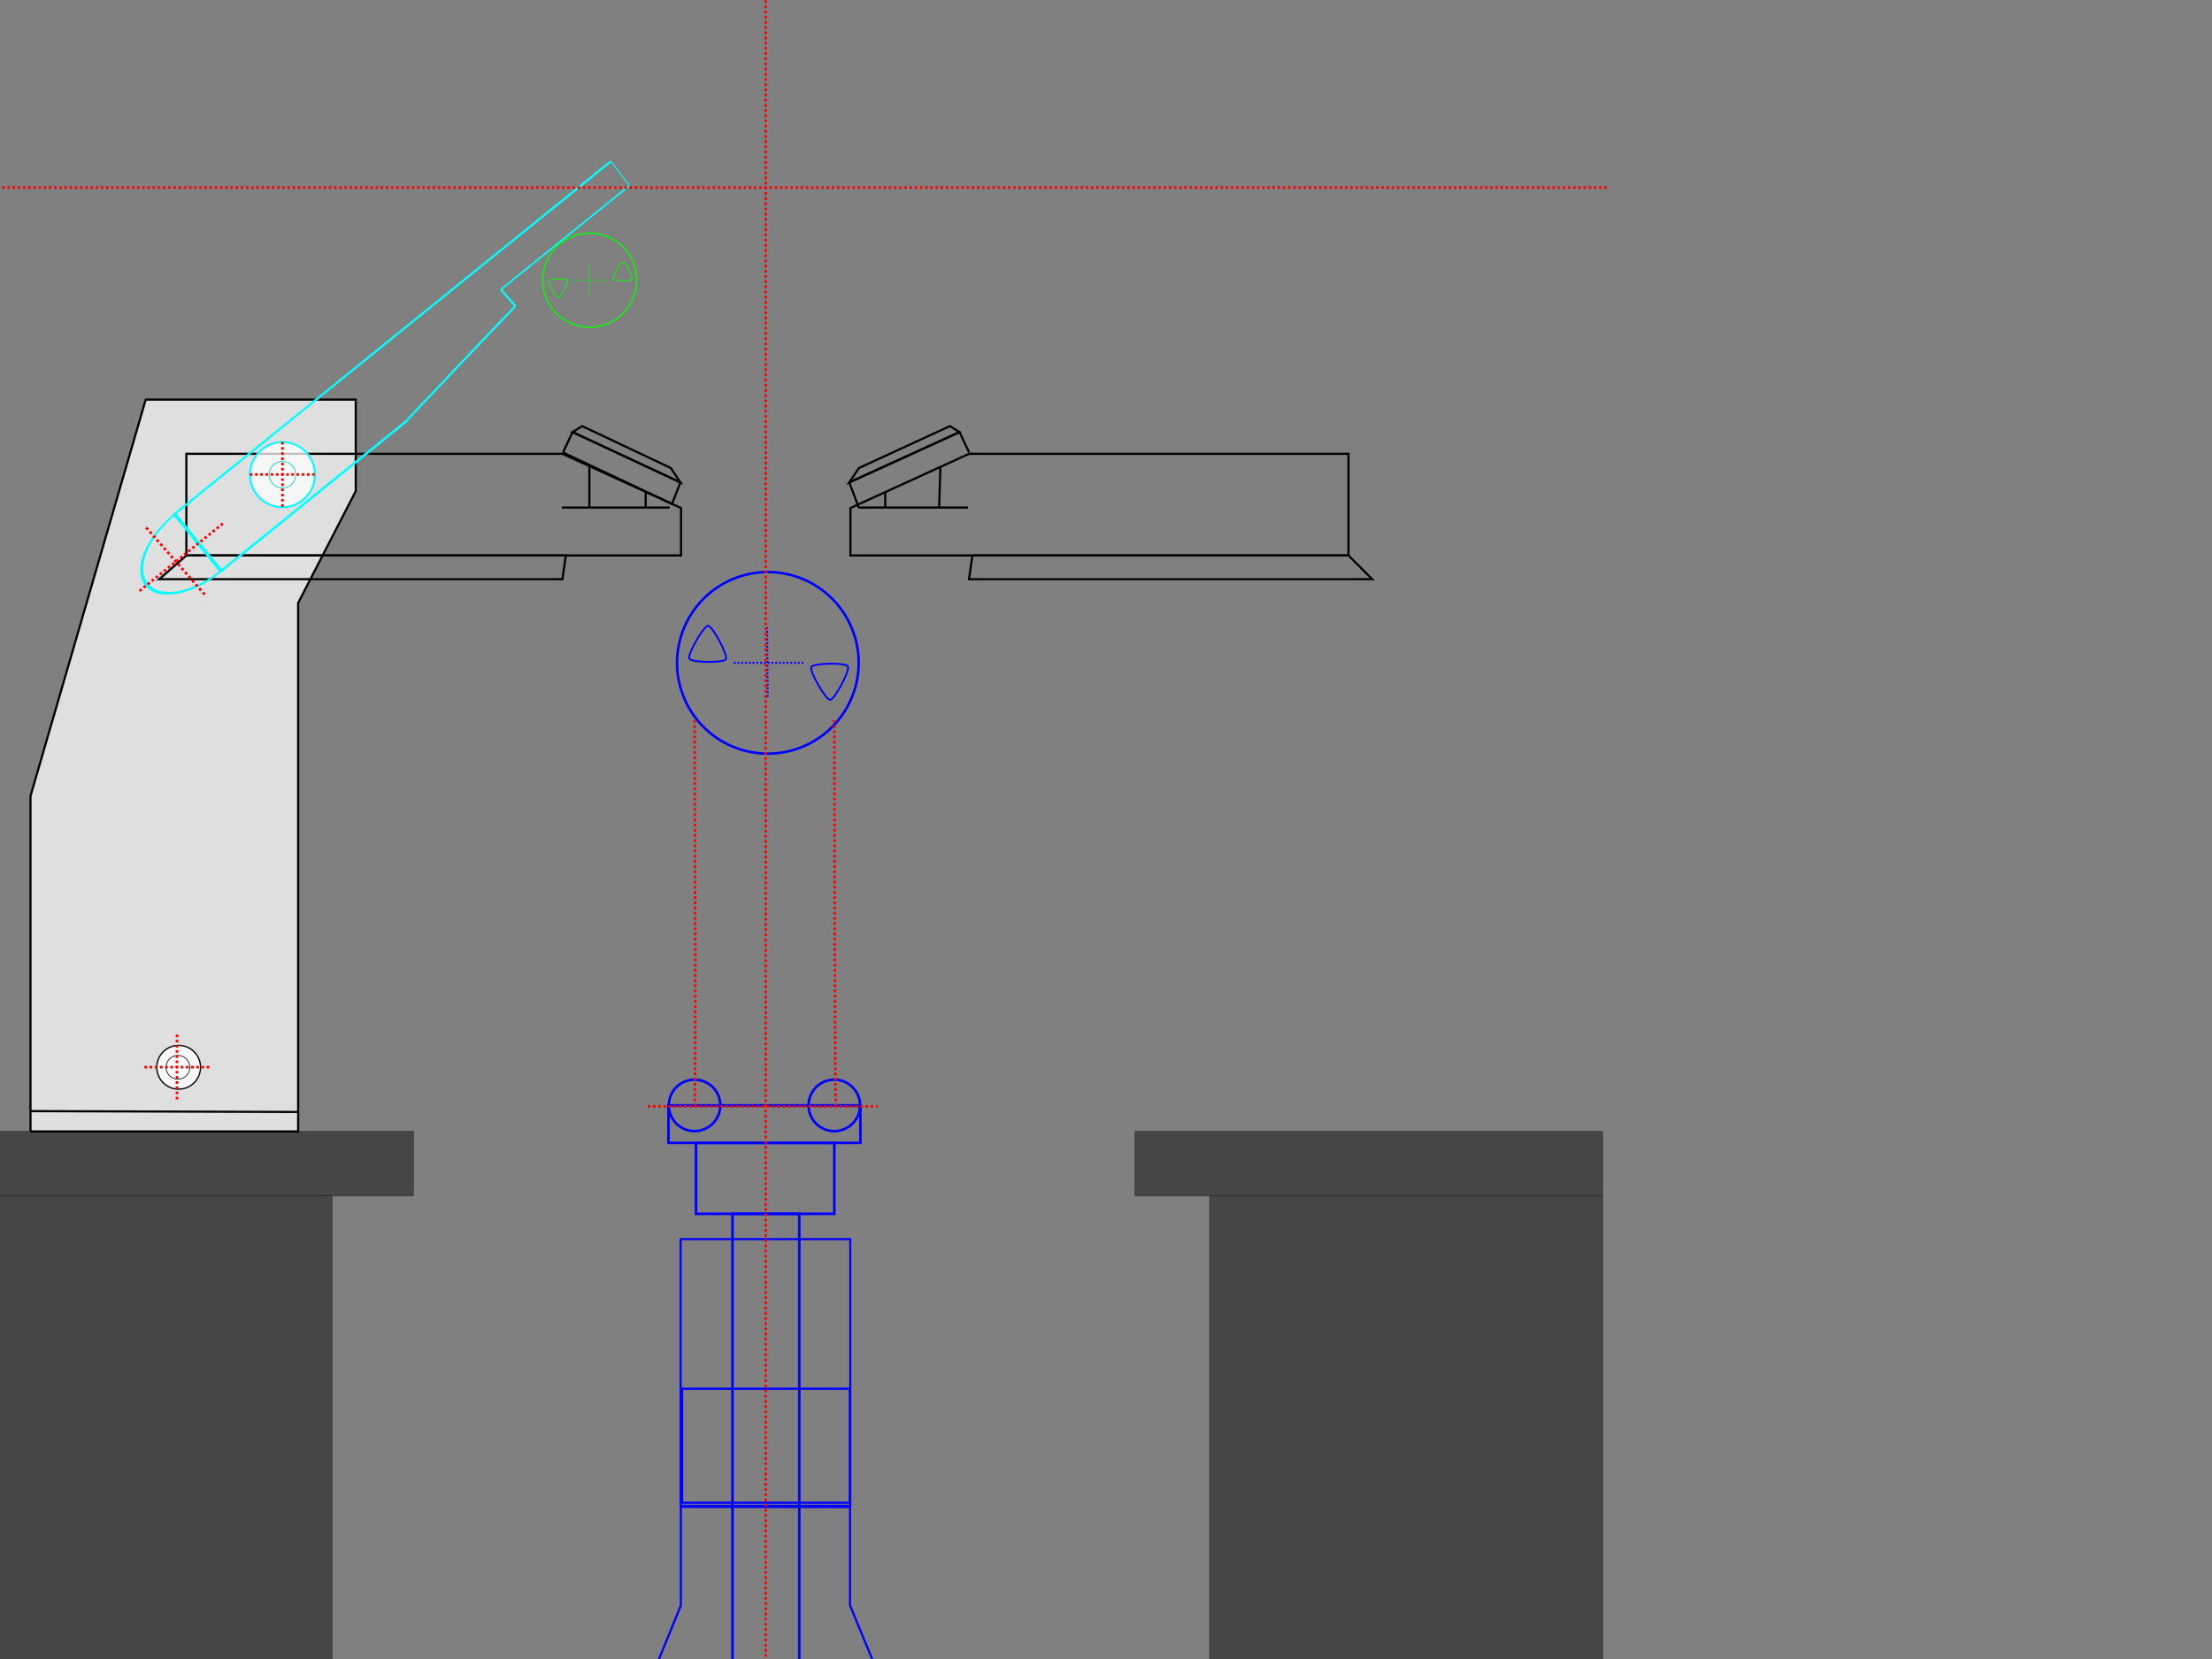 <?xml version="1.0" encoding="UTF-8" standalone="no"?>
<!-- Created with Inkscape (http://www.inkscape.org/) -->
<svg
   xmlns:dc="http://purl.org/dc/elements/1.1/"
   xmlns:cc="http://web.resource.org/cc/"
   xmlns:rdf="http://www.w3.org/1999/02/22-rdf-syntax-ns#"
   xmlns:svg="http://www.w3.org/2000/svg"
   xmlns="http://www.w3.org/2000/svg"
   xmlns:sodipodi="http://sodipodi.sourceforge.net/DTD/sodipodi-0.dtd"
   xmlns:inkscape="http://www.inkscape.org/namespaces/inkscape"
   xwidth="210mm"
   xheight="297mm"
   width="1024px"
   height="768px"
   id="svg2"
   sodipodi:version="0.32"
   inkscape:version="0.44.1"
   sodipodi:docname="Example.svg"
   sodipodi:docbase="/home/thefog/work/RealTimePVB">
  <rect width="100%" height="100%" fill="#808080" stroke="none"/>
  <defs
     id="defs4" />
  <sodipodi:namedview
     id="base"
     pagecolor="#ffffff"
     bordercolor="#666666"
     borderopacity="1.0"
     inkscape:pageopacity="0.0"
     inkscape:pageshadow="2"
     inkscape:zoom="1.2958859"
     inkscape:cx="249.8772"
     inkscape:cy="666.45861"
     inkscape:document-units="px"
     inkscape:current-layer="layer1"
     showguides="false"
     inkscape:guide-bbox="true"
     inkscape:object-bbox="true"
     inkscape:guide-points="true"
     guidetolerance="1.8"
     inkscape:window-width="1280"
     inkscape:window-height="954"
     inkscape:window-x="0"
     inkscape:window-y="0"
     showgrid="false"
     gridtolerance="1.8"
     objecttolerance="1.8"
     inkscape:grid-bbox="false"
     inkscape:grid-points="true">
    <sodipodi:guide
       orientation="vertical"
       position="-1.568"
       id="guide2202" />
    <sodipodi:guide
       orientation="vertical"
       position="741.892"
       id="guide2204" />
    <sodipodi:guide
       orientation="horizontal"
       position="50.191"
       id="guide2206" />
    <sodipodi:guide
       orientation="vertical"
       position="354.477"
       id="guide2191" />
    <sodipodi:guide
       orientation="vertical"
       position="321.531"
       id="guide21036" />
    <sodipodi:guide
       orientation="vertical"
       position="386.239"
       id="guide21040" />
    <sodipodi:guide
       orientation="horizontal"
       position="965.557"
       id="guide23088" />
    <sodipodi:guide
       orientation="horizontal"
       position="719.01"
       id="guide25036" />
    <sodipodi:guide
       orientation="horizontal"
       position="540.2"
       id="guide25038" />
    <sodipodi:guide
       orientation="horizontal"
       position="863.505"
       id="guide27953" />
  </sodipodi:namedview>
  <g
     inkscape:label="Ebene 1"
     inkscape:groupmode="layer"
     id="layer1">
    <g
       id="main"
       inkscape:label="#g1972"
       transform="matrix(1.0,0.0,0.0,1.0,0.0,0.0)">
      <rect
         ry="0"
         y="553.585"
         x="153.711"
         height="0"
         width="0"
         id="rect2188"
         style="fill:#333333;fill-opacity:0.75;stroke:#000000;stroke-width:0.14;stroke-miterlimit:4;stroke-dasharray:none;stroke-opacity:1" />
      <rect
         y="523.783"
         x="153.711"
         height="29.802"
         width="0"
         id="rect2190"
         style="fill:#333333;fill-opacity:0.75;stroke:#000000;stroke-width:0.14;stroke-miterlimit:4;stroke-dasharray:none;stroke-opacity:1" />
      <rect
         y="523.783"
         x="153.711"
         height="29.801"
         width="0"
         id="rect2192"
         style="fill:#333333;fill-opacity:0.75;stroke:#000000;stroke-width:0.14;stroke-miterlimit:4;stroke-dasharray:none;stroke-opacity:1" />
      <rect
         y="917.473"
         x="153.711"
         height="0.002"
         width="0"
         id="rect2196"
         style="fill:#333333;fill-opacity:0.75;stroke:#000000;stroke-width:0.14;stroke-miterlimit:4;stroke-dasharray:none;stroke-opacity:1" />
      <g
         id="g2179">
        <rect
           style="fill:#333333;fill-opacity:0.75;stroke:#000000;stroke-width:0.14;stroke-miterlimit:4;stroke-dasharray:none;stroke-opacity:1"
           id="rect2208"
           width="155.28"
           height="363.888"
           x="-1.568"
           y="553.585" />
        <rect
           style="fill:#333333;fill-opacity:0.75;stroke:#000000;stroke-width:0.14;stroke-miterlimit:4;stroke-dasharray:none;stroke-opacity:1"
           id="rect2212"
           width="181.944"
           height="363.888"
           x="559.948"
           y="553.585" />
        <rect
           style="fill:#333333;fill-opacity:0.75;stroke:#000000;stroke-width:0.14;stroke-miterlimit:4;stroke-dasharray:none;stroke-opacity:1"
           id="rect2214"
           width="192.923"
           height="29.801"
           x="-1.568"
           y="523.783" />
        <rect
           style="fill:#333333;fill-opacity:0.75;stroke:#000000;stroke-width:0.14;stroke-miterlimit:4;stroke-dasharray:none;stroke-opacity:1"
           id="rect2216"
           width="216.451"
           height="29.801"
           x="525.442"
           y="523.783" />
        <rect
           style="fill:#333333;fill-opacity:0.75;stroke:#000000;stroke-width:0.14;stroke-miterlimit:4;stroke-dasharray:none;stroke-opacity:1"
           id="rect2218"
           width="302.717"
           height="84.698"
           x="-1.568"
           y="917.473" />
        <rect
           style="fill:#333333;fill-opacity:0.75;stroke:#000000;stroke-width:0.14;stroke-miterlimit:4;stroke-dasharray:none;stroke-opacity:1"
           id="rect2220"
           width="334.087"
           height="84.698"
           x="407.806"
           y="917.473" />
      </g>
      <g
         id="g5322">
        <path
           style="fill:#ffffff;fill-opacity:0.75;fill-rule:evenodd;stroke:#000000;stroke-width:1px;stroke-linecap:butt;stroke-linejoin:miter;stroke-opacity:1"
           d="M 14.116,523.783 L 14.116,368.504 L 67.445,184.991 L 164.691,184.991 L 164.691,227.34 L 138.027,279.1 L 138.027,523.783 L 14.116,523.783 L 14.116,523.783"
           id="path2254" />
        <g
           id="g3254">
          <path
             id="path3238"
             d="M 86.267,257.141 L 260.368,257.141 L 315.265,257.141 L 315.265,235.183 L 260.368,210.087 L 86.267,210.087 L 86.267,257.141 z "
             style="fill:none;fill-opacity:0.75;fill-rule:evenodd;stroke:#000000;stroke-width:1px;stroke-linecap:butt;stroke-linejoin:miter;stroke-opacity:1" />
          <path
             id="path3250"
             d="M 86.267,257.141 L 261.937,257.141 L 260.368,268.121 L 86.267,268.121 L 73.719,268.121 L 86.267,257.141 z "
             style="fill:none;fill-opacity:0.75;fill-rule:evenodd;stroke:#000000;stroke-width:1px;stroke-linecap:butt;stroke-linejoin:miter;stroke-opacity:1" />
        </g>
        <path
           style="fill:none;fill-opacity:0.75;fill-rule:evenodd;stroke:#000000;stroke-width:1px;stroke-linecap:butt;stroke-linejoin:miter;stroke-opacity:1"
           d="M 14.116,514.372 L 138.419,514.765 L 138.419,514.765"
           id="path3264" />
        <g
           id="g5248"
           transform="matrix(0.21,0,0,0.21,96.869,416.71)">
          <path
             transform="matrix(1.397,0,0,1.397,72.825,-69.713)"
             d="M -65.876 313.607 A 34.507 34.507 0 1 1  -134.89,313.607 A 34.507 34.507 0 1 1  -65.876 313.607 z"
             sodipodi:ry="34.506626"
             sodipodi:rx="34.506626"
             sodipodi:cy="313.60666"
             sodipodi:cx="-100.38291"
             id="path3304"
             style="fill:#ffffff;fill-opacity:0.75;stroke:#000000;stroke-width:2.04;stroke-miterlimit:4;stroke-dasharray:none;stroke-opacity:1"
             sodipodi:type="arc" />
          <path
             transform="matrix(0.757,0,0,0.757,6.994,131.048)"
             d="M -65.876 313.607 A 34.507 34.507 0 1 1  -134.89,313.607 A 34.507 34.507 0 1 1  -65.876 313.607 z"
             sodipodi:ry="34.506626"
             sodipodi:rx="34.506626"
             sodipodi:cy="313.60666"
             sodipodi:cx="-100.38291"
             id="path5246"
             style="fill:#ffffff;fill-opacity:0.75;stroke:#000000;stroke-width:2.04;stroke-miterlimit:4;stroke-dasharray:none;stroke-opacity:1"
             sodipodi:type="arc" />
        </g>
        <path
           style="fill:none;fill-opacity:0.75;fill-rule:evenodd;stroke:#000000;stroke-width:1px;stroke-linecap:butt;stroke-linejoin:miter;stroke-opacity:1"
           d="M 260.635,209.458 L 265.071,200.03 L 314.98,223.321 L 311.108,233.282 L 260.635,209.458 L 260.635,209.458"
           id="path5284" />
        <path
           style="fill:none;fill-opacity:0.75;fill-rule:evenodd;stroke:#000000;stroke-width:1px;stroke-linecap:butt;stroke-linejoin:miter;stroke-opacity:1"
           d="M 265.071,200.03 L 269.508,197.258 L 310.544,216.667 L 314.98,223.321 L 265.071,200.03 z "
           id="path5290" />
        <path
           style="fill:none;fill-opacity:0.75;fill-rule:evenodd;stroke:#000000;stroke-width:1px;stroke-linecap:butt;stroke-linejoin:miter;stroke-opacity:1"
           d="M 272.835,215.558 C 272.835,234.967 272.835,234.967 272.835,234.967"
           id="path5310" />
        <path
           style="fill:none;fill-opacity:0.75;fill-rule:evenodd;stroke:#000000;stroke-width:1px;stroke-linecap:butt;stroke-linejoin:miter;stroke-opacity:1"
           d="M 298.898,227.757 C 298.898,234.967 298.898,234.967 298.898,234.967"
           id="path5312" />
        <path
           style="fill:none;fill-opacity:0.75;fill-rule:evenodd;stroke:#000000;stroke-width:1px;stroke-linecap:butt;stroke-linejoin:miter;stroke-opacity:1"
           d="M 260.08,234.967 L 309.989,234.967"
           id="path5318" />
      </g>
      <g
         id="g5337">
        <g
           id="g3258">
          <path
             id="path3242"
             d="M 393.689,235.183 L 393.689,257.141 L 624.256,257.141 L 624.256,210.087 L 448.586,210.087 L 393.689,235.183 L 393.689,235.183 z "
             style="fill:none;fill-opacity:0.75;fill-rule:evenodd;stroke:#000000;stroke-width:1px;stroke-linecap:butt;stroke-linejoin:miter;stroke-opacity:1" />
          <path
             id="path3252"
             d="M 450.155,257.141 L 448.586,268.121 L 635.236,268.121 L 624.256,257.141 L 450.155,257.141 z "
             style="fill:none;fill-opacity:0.75;fill-rule:evenodd;stroke:#000000;stroke-width:1px;stroke-linecap:butt;stroke-linejoin:miter;stroke-opacity:1" />
        </g>
        <path
           style="fill:none;fill-opacity:0.75;fill-rule:evenodd;stroke:#000000;stroke-width:1px;stroke-linecap:butt;stroke-linejoin:miter;stroke-opacity:1"
           d="M 448.625,209.458 L 444.189,200.03 L 393.171,223.321 L 397.607,235.183"
           id="path5286" />
        <path
           style="fill:none;fill-opacity:0.75;fill-rule:evenodd;stroke:#000000;stroke-width:1px;stroke-linecap:butt;stroke-linejoin:miter;stroke-opacity:1"
           d="M 393.171,223.321 L 397.607,216.667 L 439.752,197.258 L 444.189,200.03 L 393.171,223.321 z "
           id="path5294" />
        <path
           style="fill:none;fill-opacity:0.75;fill-rule:evenodd;stroke:#000000;stroke-width:1px;stroke-linecap:butt;stroke-linejoin:miter;stroke-opacity:1"
           d="M 409.807,227.757 C 409.807,234.967 409.807,234.967 409.807,234.967"
           id="path5314" />
        <path
           style="fill:none;fill-opacity:0.75;fill-rule:evenodd;stroke:#000000;stroke-width:1px;stroke-linecap:butt;stroke-linejoin:miter;stroke-opacity:1"
           d="M 435.331,216.146 C 434.761,234.967 434.761,234.967 434.761,234.967"
           id="path5316" />
        <path
           style="fill:none;fill-opacity:0.75;fill-rule:evenodd;stroke:#000000;stroke-width:1px;stroke-linecap:butt;stroke-linejoin:miter;stroke-opacity:1"
           d="M 397.607,234.967 C 448.07,234.967 448.07,234.967 448.07,234.967"
           id="path5320" />
      </g>
      <g
         inkscape:label="#g18026"
         id="arm">
        <g
           id="g9241"
           transform="matrix(0.297,0,0,0.297,131.225,149.968)">
          <path
             transform="matrix(1.471,0,0,1.471,146.124,-226.44)"
             d="M -65.876 313.607 A 34.507 34.507 0 1 1  -134.89,313.607 A 34.507 34.507 0 1 1  -65.876 313.607 z"
             sodipodi:ry="34.506626"
             sodipodi:rx="34.506626"
             sodipodi:cy="313.60666"
             sodipodi:cx="-100.38291"
             id="path5254"
             style="fill:#ffffff;fill-opacity:0.75;stroke:#00ffff;stroke-width:2.04;stroke-miterlimit:4;stroke-dasharray:none;stroke-opacity:1"
             sodipodi:type="arc" />
          <path
             transform="matrix(0.598,0,0,0.598,58.482,47.364)"
             d="M -65.876 313.607 A 34.507 34.507 0 1 1  -134.89,313.607 A 34.507 34.507 0 1 1  -65.876 313.607 z"
             sodipodi:ry="34.506626"
             sodipodi:rx="34.506626"
             sodipodi:cy="313.60666"
             sodipodi:cx="-100.38291"
             id="path5256"
             style="fill:#ffffff;fill-opacity:0.75;stroke:#00d1c7;stroke-width:2.04;stroke-miterlimit:4;stroke-dasharray:none;stroke-opacity:1"
             sodipodi:type="arc" />
        </g>
        <path
           sodipodi:type="arc"
           style="fill:none;fill-opacity:1;stroke:#00ffff;stroke-width:0.908;stroke-miterlimit:4;stroke-dasharray:none;stroke-opacity:1"
           id="path10240"
           sodipodi:cx="-181.65503"
           sodipodi:cy="187.54332"
           sodipodi:rx="17.225908"
           sodipodi:ry="17.225908"
           d="M -164.429,187.543 A 17.226,17.226 0 1 1 -198.881,187.514 L -181.655,187.543 z"
           transform="matrix(0.622,0.759,-1.377,1.129,462.868,177.378)"
           sodipodi:start="0"
           sodipodi:end="3.1432788" />
        <path
           style="fill:#00ffff;fill-opacity:0.75;fill-rule:evenodd;stroke:#00ffff;stroke-width:1px;stroke-linecap:butt;stroke-linejoin:miter;stroke-opacity:1"
           d="M 80.257,238.438 C 282.593,74.828 282.593,74.828 282.593,74.828"
           id="path11211" />
        <path
           style="fill:#00ffff;fill-opacity:0.75;fill-rule:evenodd;stroke:#00ffff;stroke-width:1.128;stroke-linecap:butt;stroke-linejoin:miter;stroke-opacity:1;stroke-miterlimit:4;stroke-dasharray:none"
           d="M 102.142,264.511 C 188.784,194.451 188.784,194.451 188.784,194.451"
           id="path11213" />
        <path
           style="fill:none;fill-opacity:0.75;fill-rule:evenodd;stroke:#00ffff;stroke-width:1px;stroke-linecap:butt;stroke-linejoin:miter;stroke-opacity:1"
           d="M 188.702,194.187 C 238.351,141.738 238.628,141.738 238.628,141.738"
           id="path12186" />
        <path
           style="fill:#00ffff;fill-opacity:0.75;fill-rule:evenodd;stroke:#00ffff;stroke-width:0.772;stroke-linecap:butt;stroke-linejoin:miter;stroke-miterlimit:4;stroke-dasharray:none;stroke-opacity:1"
           d="M 231.899,134.026 C 291.161,86.106 291.161,86.106 291.161,86.106"
           id="path13157" />
        <path
           style="fill:none;fill-opacity:0.75;fill-rule:evenodd;stroke:#00ffff;stroke-width:1px;stroke-linecap:butt;stroke-linejoin:miter;stroke-opacity:1"
           d="M 282.593,74.828 C 291.16,86.107 291.161,86.106 291.161,86.106"
           id="path13165" />
        <path
           style="fill:none;fill-opacity:0.75;fill-rule:evenodd;stroke:#00ffff;stroke-width:1px;stroke-linecap:butt;stroke-linejoin:miter;stroke-opacity:1"
           d="M 231.899,134.026 C 238.628,141.738 238.628,141.738 238.628,141.738"
           id="path13167" />
        <path
           style="fill:#00ffff;fill-opacity:0.75;fill-rule:evenodd;stroke:#ff0000;stroke-width:1.209;stroke-linecap:butt;stroke-linejoin:miter;stroke-miterlimit:4;stroke-dasharray:1.209,1.209;stroke-opacity:1;stroke-dashoffset:0"
           d="M 64.61,273.542 C 103.703,241.931 103.703,241.931 103.703,241.931"
           id="path13169" />
        <path
           style="fill:none;fill-opacity:0.75;fill-rule:evenodd;stroke:#ff0000;stroke-width:1.246;stroke-linecap:butt;stroke-linejoin:miter;stroke-opacity:1;stroke-miterlimit:4;stroke-dasharray:1.246,1.246;stroke-dashoffset:0"
           d="M 67.693,244.225 C 95.592,276.197 95.592,276.197 95.592,276.197"
           id="path13171" />
        <path
           style="fill:none;fill-opacity:0.75;fill-rule:evenodd;stroke:#ff0000;stroke-width:1.2;stroke-linecap:butt;stroke-linejoin:miter;stroke-opacity:1;stroke-miterlimit:4;stroke-dasharray:1.2,1.2;stroke-dashoffset:0"
           d="M 130.76,204.591 C 130.76,234.702 130.76,234.702 130.76,234.702"
           id="path15111" />
        <path
           style="fill:none;fill-opacity:0.75;fill-rule:evenodd;stroke:#ff0000;stroke-width:1.2;stroke-linecap:butt;stroke-linejoin:miter;stroke-opacity:1;stroke-miterlimit:4;stroke-dasharray:1.2,1.2;stroke-dashoffset:0"
           d="M 115.705,219.646 C 145.816,219.646 145.816,219.646 145.816,219.646"
           id="path15113" />
      </g>
      <g
         id="g18042">
        <path
           style="fill:none;fill-opacity:0.75;fill-rule:evenodd;stroke:#ff0000;stroke-width:1.2;stroke-linecap:butt;stroke-linejoin:miter;stroke-miterlimit:4;stroke-dasharray:1.2, 1.2;stroke-dashoffset:0;stroke-opacity:1"
           d="M 81.942,478.939 C 81.942,509.05 81.942,509.05 81.942,509.05"
           id="path18022" />
        <path
           style="fill:none;fill-opacity:0.75;fill-rule:evenodd;stroke:#ff0000;stroke-width:1.2;stroke-linecap:butt;stroke-linejoin:miter;stroke-miterlimit:4;stroke-dasharray:1.2, 1.2;stroke-dashoffset:0;stroke-opacity:1"
           d="M 66.887,493.994 C 96.997,493.994 96.997,493.994 96.997,493.994"
           id="path18024" />
      </g>
      <g
         id="g21017">
        <path
           sodipodi:type="arc"
           style="fill:none;fill-opacity:1;stroke:#00ff00;stroke-width:1.2;stroke-linejoin:miter;stroke-miterlimit:4;stroke-dasharray:none;stroke-dashoffset:0;stroke-opacity:1"
           id="path18056"
           sodipodi:cx="342.36981"
           sodipodi:cy="96.624237"
           sodipodi:rx="43.158424"
           sodipodi:ry="43.158424"
           d="M 385.528 96.624 A 43.158 43.158 0 1 1  299.211,96.624 A 43.158 43.158 0 1 1  385.528 96.624 z"
           transform="matrix(0.504,0,0,0.504,100.442,81.023)" />
        <path
           style="fill:none;fill-opacity:0.75;fill-rule:evenodd;stroke:#00ff00;stroke-width:0.452;stroke-linecap:butt;stroke-linejoin:miter;stroke-miterlimit:4;stroke-dasharray:0.452, 0.452;stroke-dashoffset:0;stroke-opacity:1"
           d="M 272.8,121.161 C 272.945,137.838 272.945,137.701 272.945,137.701"
           id="path19035" />
        <path
           style="fill:none;fill-opacity:0.75;fill-rule:evenodd;stroke:#00ff00;stroke-width:0.452;stroke-linecap:butt;stroke-linejoin:miter;stroke-miterlimit:4;stroke-dasharray:0.452, 0.452;stroke-dashoffset:0;stroke-opacity:1"
           d="M 264.806,129.707 C 281.483,129.707 281.483,129.707 281.483,129.707"
           id="path19037" />
        <path
           sodipodi:type="star"
           style="fill:none;fill-opacity:1;stroke:#00ff00;stroke-width:1.2;stroke-linejoin:miter;stroke-miterlimit:4;stroke-dasharray:none;stroke-dashoffset:0;stroke-opacity:1"
           id="path19051"
           sodipodi:sides="3"
           sodipodi:cx="414.19885"
           sodipodi:cy="-169.18895"
           sodipodi:r1="14.551082"
           sodipodi:r2="0.27994215"
           sodipodi:arg1="-0.57637518"
           sodipodi:arg2="0.47082236"
           inkscape:flatsided="true"
           inkscape:rounded="0.12"
           inkscape:randomized="0"
           d="M 426.399,-177.119 C 428.047,-174.583 417.987,-154.818 414.966,-154.658 C 411.946,-154.499 399.859,-173.094 401.231,-175.79 C 402.603,-178.485 424.751,-179.655 426.399,-177.119 z "
           transform="matrix(-0.347,-2.4871158e-2,2.3789824e-2,-0.363,436.089,75.461)" />
        <path
           sodipodi:type="star"
           style="fill:none;fill-opacity:1;stroke:#00ff00;stroke-width:1.2;stroke-linejoin:miter;stroke-miterlimit:4;stroke-dasharray:none;stroke-dashoffset:0;stroke-opacity:1"
           id="path19053"
           sodipodi:sides="3"
           sodipodi:cx="414.19885"
           sodipodi:cy="-169.18895"
           sodipodi:r1="14.551082"
           sodipodi:r2="0.27994215"
           sodipodi:arg1="-0.57637518"
           sodipodi:arg2="0.47082236"
           inkscape:flatsided="true"
           inkscape:rounded="0.12"
           inkscape:randomized="0"
           d="M 426.399,-177.119 C 428.047,-174.583 417.987,-154.818 414.966,-154.658 C 411.946,-154.499 399.859,-173.094 401.231,-175.79 C 402.603,-178.485 424.751,-179.655 426.399,-177.119 z "
           transform="matrix(-0.347,2.4871158e-2,2.3789824e-2,0.363,406.152,183.574)" />
      </g>
      <g
         id="pv.roll1"
	 inkscape:label="#g2265"
	 transform="matrix(1.0,0.0,0.0,1.0,0.0,0.0)">
        <path
           sodipodi:type="arc"
           style="fill:none;fill-opacity:1;stroke:#0000ff;stroke-width:1.2;stroke-linejoin:miter;stroke-miterlimit:4;stroke-dasharray:none;stroke-dashoffset:0;stroke-opacity:1"
           id="path21002"
           sodipodi:cx="342.36981"
           sodipodi:cy="96.624237"
           sodipodi:rx="43.158424"
           sodipodi:ry="43.158424"
           d="M 385.528 96.624 A 43.158 43.158 0 1 1  299.211,96.624 A 43.158 43.158 0 1 1  385.528 96.624 z"
           transform="matrix(0.974,0,0,0.974,21.997,212.744)" />
        <path
           style="fill:none;fill-opacity:0.75;fill-rule:evenodd;stroke:#0000ff;stroke-width:0.873;stroke-linecap:butt;stroke-linejoin:miter;stroke-miterlimit:4;stroke-dasharray:0.873, 0.873;stroke-dashoffset:0;stroke-opacity:1"
           d="M 355.116,290.321 C 355.396,322.553 355.396,322.287 355.396,322.287"
           id="path21004" />
        <path
           style="fill:none;fill-opacity:0.75;fill-rule:evenodd;stroke:#0000ff;stroke-width:0.873;stroke-linecap:butt;stroke-linejoin:miter;stroke-miterlimit:4;stroke-dasharray:0.873, 0.873;stroke-dashoffset:0;stroke-opacity:1"
           d="M 339.666,306.837 C 371.898,306.837 371.898,306.837 371.898,306.837"
           id="path21006" />
        <path
           sodipodi:type="star"
           style="fill:none;fill-opacity:1;stroke:#0000ff;stroke-width:1.2;stroke-linejoin:miter;stroke-miterlimit:4;stroke-dasharray:none;stroke-dashoffset:0;stroke-opacity:1"
           id="path21008"
           sodipodi:sides="3"
           sodipodi:cx="414.19885"
           sodipodi:cy="-169.18895"
           sodipodi:r1="14.551082"
           sodipodi:r2="0.27994215"
           sodipodi:arg1="-0.57637518"
           sodipodi:arg2="0.47082236"
           inkscape:flatsided="true"
           inkscape:rounded="0.12"
           inkscape:randomized="0"
           d="M 426.399,-177.119 C 428.047,-174.583 417.987,-154.818 414.966,-154.658 C 411.946,-154.499 399.859,-173.094 401.231,-175.79 C 402.603,-178.485 424.751,-179.655 426.399,-177.119 z "
           transform="matrix(-0.671,-4.8068818e-2,4.597891e-2,-0.702,613.363,201.063)" />
        <path
           sodipodi:type="star"
           style="fill:none;fill-opacity:1;stroke:#0000ff;stroke-width:1.2;stroke-linejoin:miter;stroke-miterlimit:4;stroke-dasharray:none;stroke-dashoffset:0;stroke-opacity:1"
           id="path21010"
           sodipodi:sides="3"
           sodipodi:cx="414.19885"
           sodipodi:cy="-169.18895"
           sodipodi:r1="14.551082"
           sodipodi:r2="0.27994215"
           sodipodi:arg1="-0.57637518"
           sodipodi:arg2="0.47082236"
           inkscape:flatsided="true"
           inkscape:rounded="0.12"
           inkscape:randomized="0"
           d="M 426.399,-177.119 C 428.047,-174.583 417.987,-154.818 414.966,-154.658 C 411.946,-154.499 399.859,-173.094 401.231,-175.79 C 402.603,-178.485 424.751,-179.655 426.399,-177.119 z "
           transform="matrix(-0.671,4.8068818e-2,4.597891e-2,0.702,669.842,412.61)" />
      </g>
      <g
	 id="pv.lifter"
	 inkscape:label="#g23081"
	 transform="matrix(1.0,0.0,0.0,1.0,0.0,0.0)">
        <path
           sodipodi:type="arc"
           style="fill:none;fill-opacity:1;stroke:#0000ff;stroke-width:1.2;stroke-linejoin:miter;stroke-miterlimit:4;stroke-dasharray:none;stroke-dashoffset:0;stroke-opacity:1"
           id="path21042"
           sodipodi:cx="321.53055"
           sodipodi:cy="511.71805"
           sodipodi:rx="11.912425"
           sodipodi:ry="11.912425"
           d="M 333.443 511.718 A 11.912 11.912 0 1 1  309.618,511.718 A 11.912 11.912 0 1 1  333.443 511.718 z" />
        <path
           sodipodi:type="arc"
           style="fill:none;fill-opacity:1;stroke:#0000ff;stroke-width:1.2;stroke-linejoin:miter;stroke-miterlimit:4;stroke-dasharray:none;stroke-dashoffset:0;stroke-opacity:1"
           id="path22013"
           sodipodi:cx="321.53055"
           sodipodi:cy="511.71805"
           sodipodi:rx="11.912425"
           sodipodi:ry="11.912425"
           d="M 333.443 511.718 A 11.912 11.912 0 1 1  309.618,511.718 A 11.912 11.912 0 1 1  333.443 511.718 z"
           transform="translate(64.708,1.4521484e-5)" />
        <rect
           style="fill:none;fill-opacity:1;stroke:#0000ff;stroke-width:1.2;stroke-linejoin:miter;stroke-miterlimit:4;stroke-dasharray:none;stroke-dashoffset:0;stroke-opacity:1"
           id="rect22015"
           width="88.848"
           height="17.378"
           x="309.461"
           y="511.718" />
        <rect
           style="fill:none;fill-opacity:1;stroke:#0000ff;stroke-width:1.2;stroke-linejoin:miter;stroke-miterlimit:4;stroke-dasharray:none;stroke-dashoffset:0;stroke-opacity:1"
           id="rect22017"
           width="64.038"
           height="32.825"
           x="322.201"
           y="529.096" />
        <rect
           style="fill:none;fill-opacity:1;stroke:#0000ff;stroke-width:1.204;stroke-linejoin:miter;stroke-miterlimit:4;stroke-dasharray:none;stroke-dashoffset:0;stroke-opacity:1"
           id="rect22019"
           width="30.921"
           height="365.036"
           x="339.086"
           y="561.92" />
      </g>
      <g
         id="g23062">
        <rect
           style="fill:none;fill-opacity:1;stroke:#0000ff;stroke-width:1.064;stroke-linejoin:miter;stroke-miterlimit:4;stroke-dasharray:none;stroke-dashoffset:0;stroke-opacity:1"
           id="rect22990"
           width="77.694"
           height="52.764"
           x="315.746"
           y="642.905" />
        <rect
           style="fill:none;fill-opacity:1;stroke:#0000ff;stroke-width:0.967;stroke-linejoin:miter;stroke-miterlimit:4;stroke-dasharray:none;stroke-dashoffset:0;stroke-opacity:1"
           id="rect22996"
           width="78.513"
           height="123.495"
           x="315.098"
           y="573.638" />
        <path
           style="fill:none;fill-opacity:0.75;fill-rule:evenodd;stroke:#0000ff;stroke-width:1px;stroke-linecap:butt;stroke-linejoin:miter;stroke-opacity:1"
           d="M 315.214,697.577 L 315.214,743.148 L 277.347,835.912 L 277.347,867.601 L 431.749,867.601 L 431.749,835.912 L 393.494,743.148 L 393.494,697.643 L 315.214,697.577 z "
           id="path23012"
           sodipodi:nodetypes="ccccccccc" />
        <g
           id="g23040">
          <rect
             y="835.151"
             x="252.955"
             height="64.613"
             width="35.056"
             id="rect23022"
             style="fill:none;fill-opacity:1;stroke:#0000ff;stroke-width:1.2;stroke-linejoin:miter;stroke-miterlimit:4;stroke-dasharray:none;stroke-dashoffset:0;stroke-opacity:1" />
          <rect
             y="912.825"
             x="242.644"
             height="4.648"
             width="54.303"
             id="rect23030"
             style="fill:none;fill-opacity:1;stroke:#0000ff;stroke-width:1.2;stroke-linejoin:miter;stroke-miterlimit:4;stroke-dasharray:none;stroke-dashoffset:0;stroke-opacity:1" />
          <rect
             y="895.456"
             x="261.812"
             height="17.368"
             width="17.535"
             id="rect23032"
             style="fill:none;fill-opacity:1;stroke:#0000ff;stroke-width:1.2;stroke-linejoin:miter;stroke-miterlimit:4;stroke-dasharray:none;stroke-dashoffset:0;stroke-opacity:1" />
          <rect
             y="835.151"
             x="249.114"
             height="10.422"
             width="42.779"
             id="rect23034"
             style="fill:none;fill-opacity:1;stroke:#0000ff;stroke-width:1.2;stroke-linejoin:miter;stroke-miterlimit:4;stroke-dasharray:none;stroke-dashoffset:0;stroke-opacity:1" />
          <rect
             y="831.213"
             x="248.661"
             height="3.938"
             width="48.286"
             id="rect23036"
             style="fill:none;fill-opacity:1;stroke:#0000ff;stroke-width:1.2;stroke-linejoin:miter;stroke-miterlimit:4;stroke-dasharray:none;stroke-dashoffset:0;stroke-opacity:1" />
          <rect
             y="827.887"
             x="162.801"
             height="7.263"
             width="69.988"
             id="rect23038"
             style="fill:none;fill-opacity:1;stroke:#0000ff;stroke-width:1.2;stroke-linejoin:miter;stroke-miterlimit:4;stroke-dasharray:none;stroke-dashoffset:0;stroke-opacity:1" />
        </g>
        <g
           id="g23048"
           transform="matrix(-1,0,0,1,708.646,-0.6)">
          <rect
             y="835.151"
             x="252.955"
             height="64.613"
             width="35.056"
             id="rect23050"
             style="fill:none;fill-opacity:1;stroke:#0000ff;stroke-width:1.2;stroke-linejoin:miter;stroke-miterlimit:4;stroke-dasharray:none;stroke-dashoffset:0;stroke-opacity:1" />
          <rect
             y="912.825"
             x="242.644"
             height="4.648"
             width="54.303"
             id="rect23052"
             style="fill:none;fill-opacity:1;stroke:#0000ff;stroke-width:1.2;stroke-linejoin:miter;stroke-miterlimit:4;stroke-dasharray:none;stroke-dashoffset:0;stroke-opacity:1" />
          <rect
             y="895.456"
             x="261.812"
             height="17.368"
             width="17.535"
             id="rect23054"
             style="fill:none;fill-opacity:1;stroke:#0000ff;stroke-width:1.2;stroke-linejoin:miter;stroke-miterlimit:4;stroke-dasharray:none;stroke-dashoffset:0;stroke-opacity:1" />
          <rect
             y="835.151"
             x="249.114"
             height="10.422"
             width="42.779"
             id="rect23056"
             style="fill:none;fill-opacity:1;stroke:#0000ff;stroke-width:1.2;stroke-linejoin:miter;stroke-miterlimit:4;stroke-dasharray:none;stroke-dashoffset:0;stroke-opacity:1" />
          <rect
             y="831.213"
             x="248.661"
             height="3.938"
             width="48.286"
             id="rect23058"
             style="fill:none;fill-opacity:1;stroke:#0000ff;stroke-width:1.2;stroke-linejoin:miter;stroke-miterlimit:4;stroke-dasharray:none;stroke-dashoffset:0;stroke-opacity:1" />
          <rect
             y="827.887"
             x="162.801"
             height="7.263"
             width="69.988"
             id="rect23060"
             style="fill:none;fill-opacity:1;stroke:#0000ff;stroke-width:1.2;stroke-linejoin:miter;stroke-miterlimit:4;stroke-dasharray:none;stroke-dashoffset:0;stroke-opacity:1" />
        </g>
      </g>
      <path
         inkscape:label="#path23092"
         id="fsfsdgd"
         d="M 354.477,0.153 C 354.477,1002.171 354.477,1002.171 354.477,1002.171"
         style="fill:none;fill-opacity:0.75;fill-rule:evenodd;stroke:#ff0000;stroke-width:1.2;stroke-linecap:butt;stroke-linejoin:miter;stroke-opacity:1;stroke-miterlimit:4;stroke-dasharray:1.2,1.2;stroke-dashoffset:0" />
      <path
         id="path24065"
         d="M 1.032,86.805 C 745.831,86.805 744.799,86.805 744.799,86.805"
         style="fill:none;fill-opacity:0.75;fill-rule:evenodd;stroke:#ff0000;stroke-width:1.2;stroke-linecap:butt;stroke-linejoin:miter;stroke-opacity:1;stroke-miterlimit:4;stroke-dasharray:1.2,1.2;stroke-dashoffset:0" />
      <path
         id="path25040"
         d="M 321.531,333.352 C 322.287,511.718 321.531,511.718 321.531,511.718 L 323.305,511.718"
         style="fill:none;fill-opacity:0.75;fill-rule:evenodd;stroke:#ff0000;stroke-width:1.2;stroke-linecap:butt;stroke-linejoin:miter;stroke-opacity:1;stroke-miterlimit:4;stroke-dasharray:1.2,1.2;stroke-dashoffset:0" />
      <path
         id="path26011"
         d="M 386.239,333.352 C 386.439,511.718 386.948,511.718 386.948,511.718"
         style="fill:none;fill-opacity:0.75;fill-rule:evenodd;stroke:#ff0000;stroke-width:1.2;stroke-linecap:butt;stroke-linejoin:miter;stroke-opacity:1;stroke-miterlimit:4;stroke-dasharray:1.2,1.2;stroke-dashoffset:0" />
      <path
         id="path26982"
         d="M 299.885,512.162 C 406.296,512.162 406.296,512.162 406.296,512.162"
         style="fill:none;fill-opacity:0.75;fill-rule:evenodd;stroke:#ff0000;stroke-width:1.2;stroke-linecap:butt;stroke-linejoin:miter;stroke-opacity:1;stroke-miterlimit:4;stroke-dasharray:1.2,1.2;stroke-dashoffset:0" />
    </g>
  </g>
</svg>
